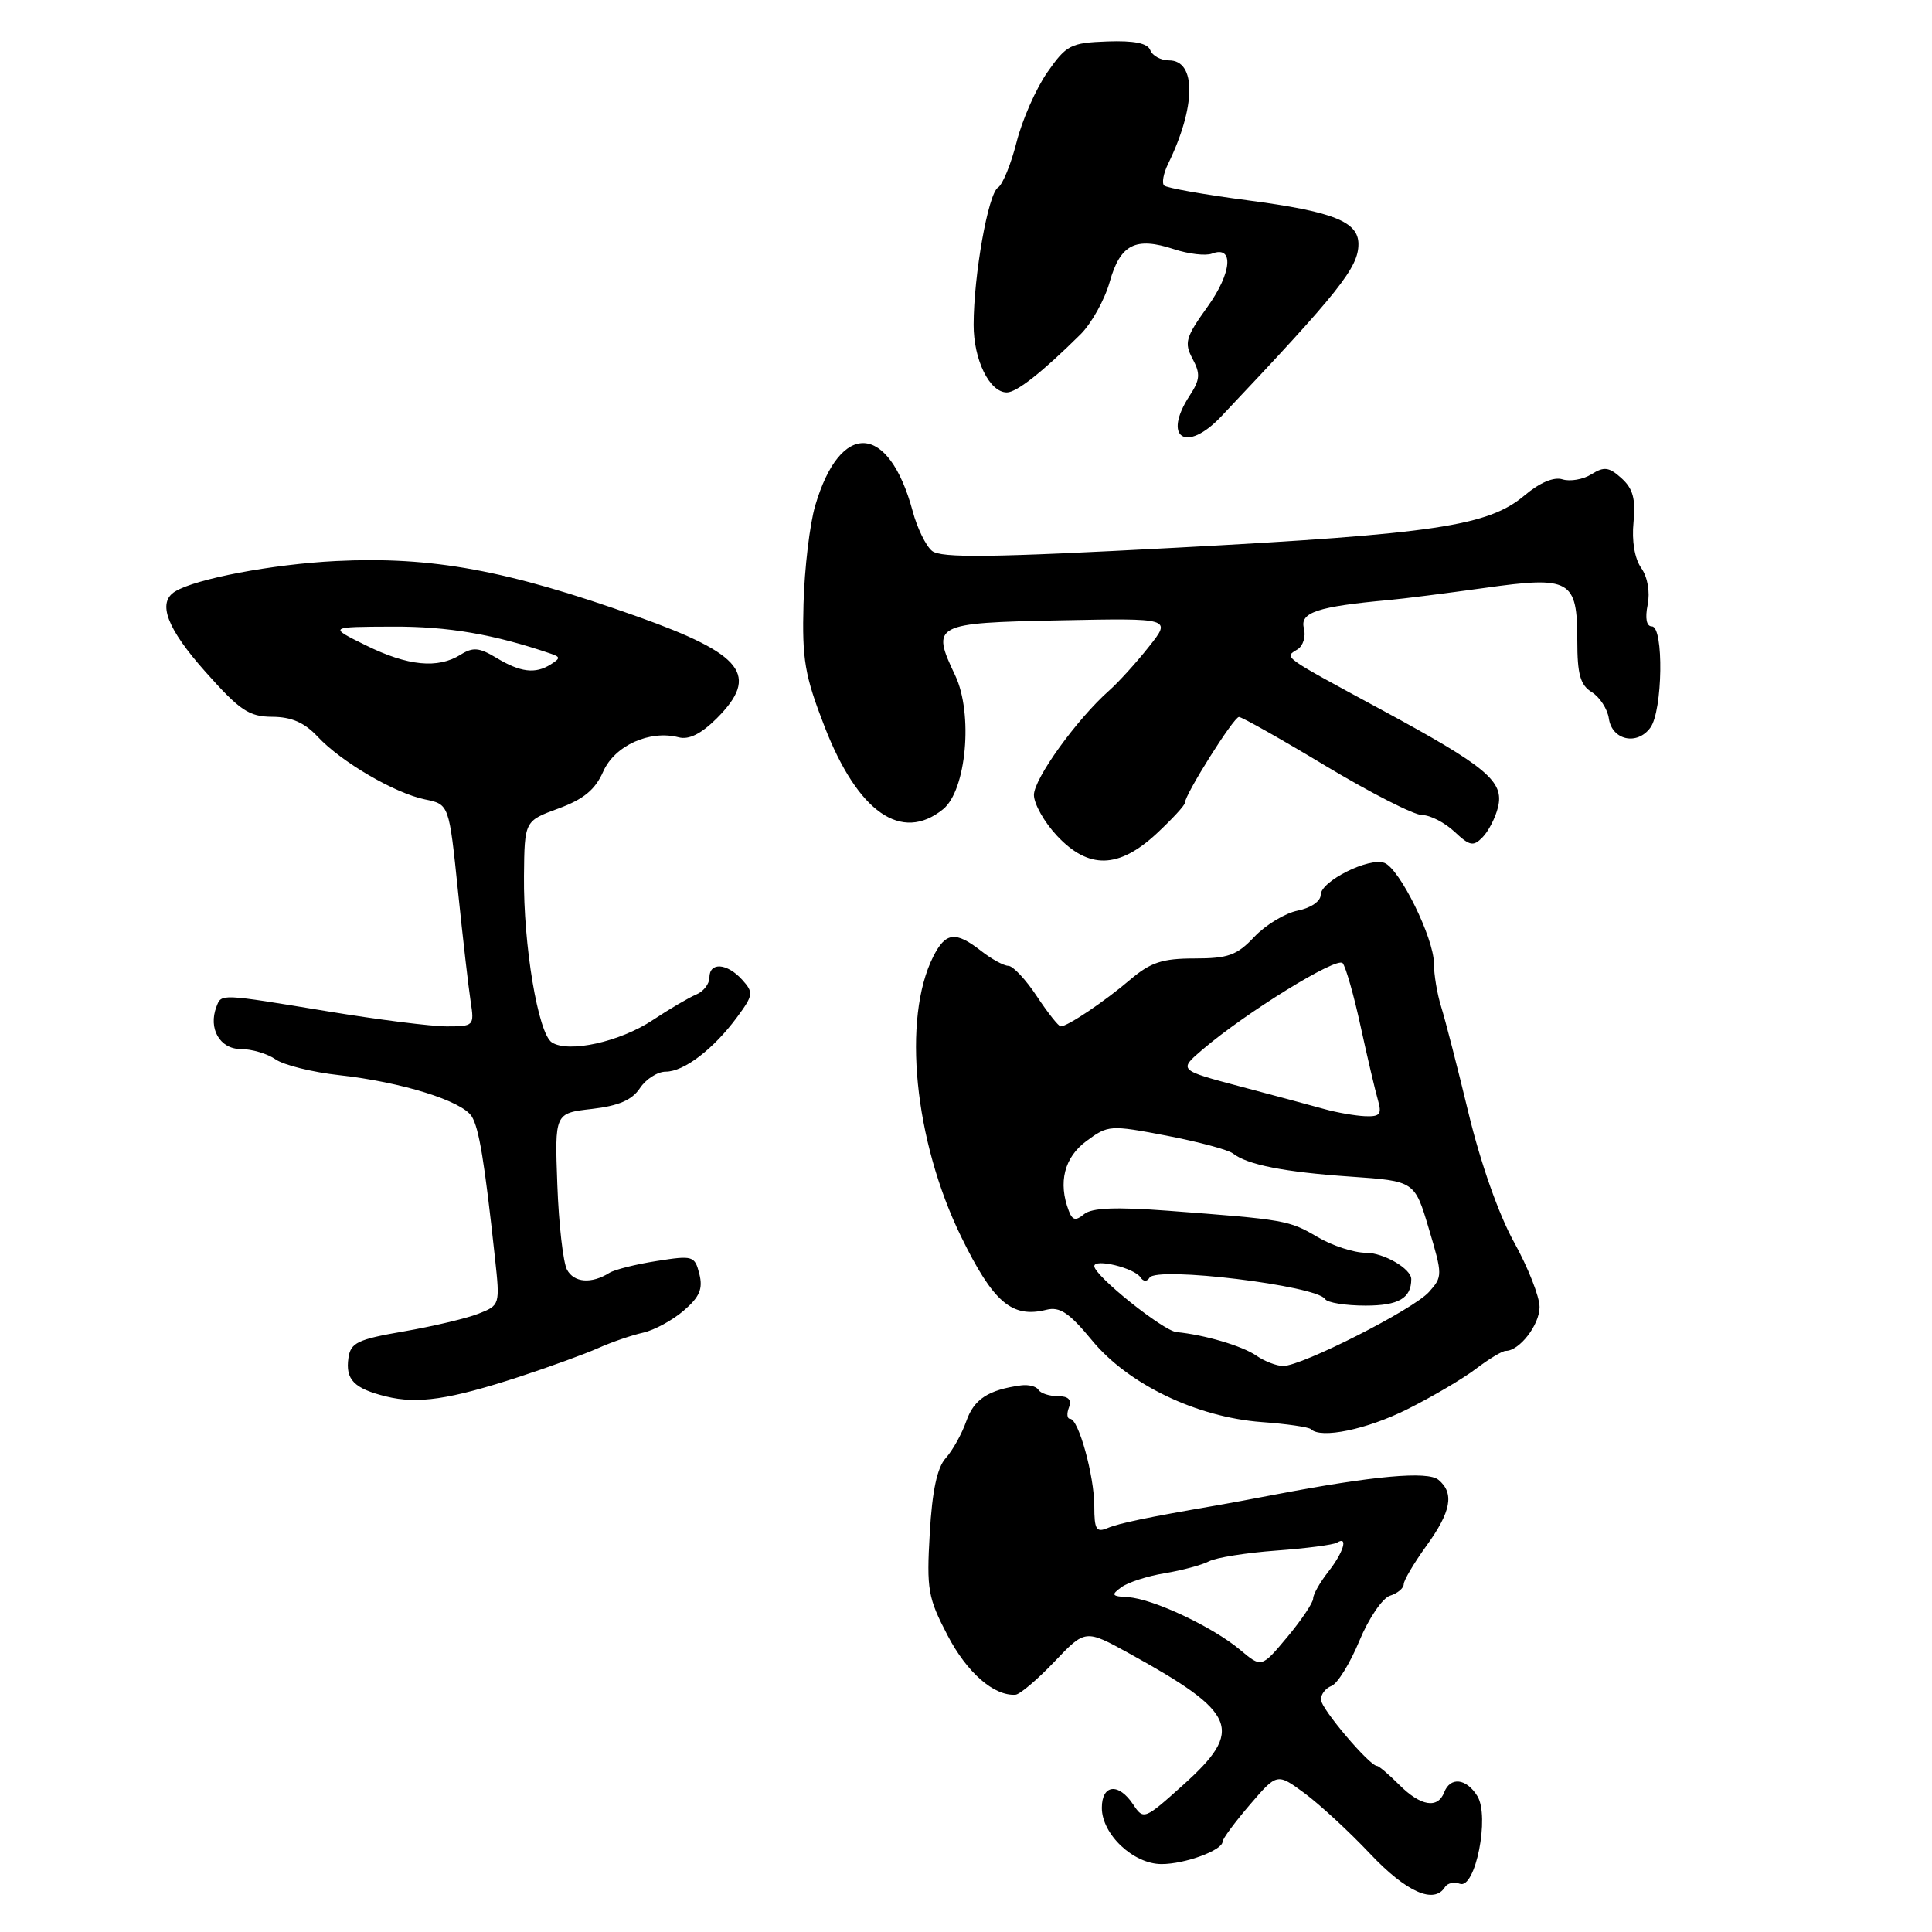 <?xml version="1.0" encoding="UTF-8" standalone="no"?>
<!DOCTYPE svg PUBLIC "-//W3C//DTD SVG 1.1//EN" "http://www.w3.org/Graphics/SVG/1.1/DTD/svg11.dtd" >
<svg xmlns="http://www.w3.org/2000/svg" xmlns:xlink="http://www.w3.org/1999/xlink" version="1.1" viewBox="0 0 256 256">
 <g >
 <path fill="currentColor"
d=" M 191.47 250.04 C 191.80 249.52 192.68 249.32 193.43 249.61 C 195.49 250.40 197.43 240.66 195.75 237.98 C 194.29 235.63 192.17 235.40 191.36 237.50 C 190.51 239.71 188.24 239.33 185.41 236.50 C 184.03 235.12 182.71 234.00 182.47 234.00 C 181.48 234.00 175.05 226.41 175.03 225.22 C 175.01 224.51 175.65 223.69 176.44 223.39 C 177.23 223.08 178.89 220.40 180.12 217.43 C 181.35 214.45 183.18 211.76 184.18 211.44 C 185.18 211.13 186.00 210.44 186.00 209.92 C 186.00 209.41 187.35 207.12 189.00 204.84 C 192.29 200.29 192.74 197.86 190.60 196.08 C 189.17 194.90 182.00 195.55 169.00 198.03 C 165.97 198.61 162.38 199.28 161.00 199.51 C 152.05 201.05 148.29 201.83 146.75 202.48 C 145.27 203.10 145.00 202.66 145.00 199.59 C 145.00 195.55 142.91 188.00 141.79 188.00 C 141.39 188.00 141.32 187.32 141.64 186.50 C 142.03 185.47 141.58 185.00 140.17 185.00 C 139.04 185.00 137.89 184.62 137.60 184.16 C 137.32 183.70 136.28 183.44 135.29 183.57 C 130.96 184.16 129.06 185.40 128.05 188.29 C 127.46 189.98 126.23 192.19 125.32 193.20 C 124.18 194.46 123.52 197.52 123.20 203.15 C 122.76 210.63 122.96 211.72 125.57 216.72 C 128.14 221.64 131.69 224.74 134.55 224.56 C 135.13 224.53 137.45 222.56 139.71 220.19 C 143.81 215.88 143.81 215.88 149.65 219.10 C 163.98 227.00 164.89 229.22 156.78 236.51 C 151.64 241.13 151.53 241.17 150.15 239.10 C 148.22 236.19 146.00 236.43 146.00 239.55 C 146.00 243.06 150.18 247.00 153.91 247.00 C 157.02 247.00 162.00 245.17 162.00 244.02 C 162.00 243.66 163.62 241.46 165.61 239.14 C 169.22 234.93 169.22 234.93 172.86 237.61 C 174.86 239.09 178.78 242.70 181.56 245.65 C 186.36 250.73 190.04 252.36 191.47 250.04 Z  M 186.50 186.72 C 189.80 185.07 193.89 182.66 195.59 181.36 C 197.30 180.06 199.06 179.00 199.52 179.00 C 201.33 179.00 204.00 175.55 204.00 173.19 C 204.00 171.82 202.48 167.95 200.62 164.60 C 198.59 160.94 196.18 154.10 194.59 147.50 C 193.13 141.45 191.50 135.12 190.97 133.43 C 190.44 131.74 190.00 129.14 190.00 127.65 C 190.00 124.32 185.47 115.12 183.45 114.34 C 181.41 113.56 175.00 116.77 175.00 118.57 C 175.00 119.42 173.70 120.31 171.96 120.66 C 170.29 120.99 167.70 122.56 166.21 124.13 C 163.91 126.58 162.74 127.00 158.29 127.00 C 154.03 127.00 152.47 127.51 149.78 129.79 C 146.38 132.69 141.46 136.00 140.55 136.00 C 140.26 136.00 138.84 134.20 137.38 132.00 C 135.93 129.80 134.23 127.99 133.62 127.98 C 133.00 127.97 131.38 127.08 130.00 126.00 C 126.61 123.35 125.30 123.51 123.66 126.75 C 119.53 134.95 121.14 151.13 127.35 163.86 C 131.61 172.58 134.08 174.70 138.66 173.55 C 140.43 173.11 141.68 173.95 144.70 177.61 C 149.48 183.42 158.54 187.78 167.17 188.43 C 170.49 188.67 173.43 189.10 173.70 189.37 C 175.01 190.68 181.11 189.42 186.50 186.72 Z  M 68.79 182.44 C 72.79 181.13 77.52 179.41 79.29 178.62 C 81.05 177.83 83.72 176.92 85.20 176.59 C 86.69 176.26 89.12 174.94 90.60 173.66 C 92.70 171.86 93.16 170.78 92.67 168.82 C 92.06 166.40 91.83 166.33 87.02 167.09 C 84.26 167.52 81.44 168.23 80.75 168.66 C 78.37 170.15 76.06 169.97 75.13 168.24 C 74.62 167.28 74.04 162.22 73.85 157.00 C 73.50 147.50 73.50 147.50 78.42 146.94 C 81.97 146.53 83.75 145.76 84.79 144.19 C 85.59 142.98 87.13 142.00 88.21 142.00 C 90.63 142.00 94.53 139.02 97.65 134.80 C 99.83 131.85 99.87 131.52 98.34 129.82 C 96.33 127.60 94.00 127.45 94.00 129.53 C 94.00 130.37 93.21 131.39 92.25 131.78 C 91.29 132.18 88.70 133.70 86.50 135.16 C 82.16 138.05 75.33 139.56 73.12 138.12 C 71.30 136.94 69.34 125.23 69.43 116.07 C 69.50 108.78 69.50 108.78 74.00 107.13 C 77.34 105.90 78.87 104.64 79.93 102.23 C 81.45 98.79 86.10 96.69 89.94 97.70 C 91.29 98.05 92.92 97.23 94.97 95.19 C 100.67 89.48 98.52 86.71 84.50 81.71 C 67.19 75.54 57.24 73.71 44.50 74.34 C 36.11 74.76 25.93 76.69 23.19 78.38 C 20.81 79.85 22.11 83.28 27.25 89.05 C 31.79 94.15 32.98 94.96 36.08 94.98 C 38.62 94.99 40.35 95.75 42.08 97.60 C 45.22 100.97 52.32 105.11 56.33 105.93 C 59.50 106.58 59.50 106.58 60.68 118.04 C 61.33 124.34 62.09 130.96 62.37 132.75 C 62.86 135.92 62.78 136.00 59.19 136.00 C 57.16 136.00 50.10 135.11 43.50 134.02 C 29.06 131.64 29.35 131.65 28.68 133.40 C 27.57 136.28 29.13 139.00 31.89 139.00 C 33.36 139.00 35.44 139.62 36.53 140.38 C 37.61 141.13 41.42 142.08 45.00 142.47 C 53.21 143.38 61.20 145.87 62.50 147.92 C 63.47 149.45 64.20 153.86 65.59 166.72 C 66.26 172.90 66.25 172.96 63.38 174.08 C 61.80 174.70 57.35 175.75 53.50 176.42 C 47.39 177.47 46.46 177.92 46.17 179.93 C 45.75 182.81 46.91 183.99 51.16 185.04 C 55.36 186.07 59.56 185.45 68.79 182.44 Z  M 153.25 110.46 C 155.31 108.54 157.00 106.71 157.00 106.39 C 157.00 105.29 163.47 95.00 164.17 95.00 C 164.55 95.00 169.74 97.92 175.68 101.50 C 181.63 105.07 187.37 108.00 188.44 108.00 C 189.50 108.00 191.42 108.99 192.71 110.19 C 194.74 112.10 195.23 112.20 196.45 110.94 C 197.23 110.15 198.15 108.36 198.49 106.97 C 199.33 103.53 197.03 101.61 183.00 94.02 C 169.69 86.82 170.15 87.14 171.92 86.05 C 172.68 85.58 173.06 84.32 172.77 83.22 C 172.23 81.15 174.59 80.37 184.00 79.51 C 185.93 79.34 191.63 78.61 196.67 77.91 C 208.11 76.30 209.00 76.80 209.00 84.88 C 209.00 89.36 209.39 90.77 210.93 91.72 C 211.98 92.38 213.00 93.95 213.18 95.20 C 213.59 98.08 216.93 98.82 218.68 96.42 C 220.32 94.18 220.48 83.00 218.88 83.00 C 218.17 83.00 217.96 81.93 218.32 80.15 C 218.66 78.43 218.32 76.48 217.47 75.26 C 216.60 74.02 216.20 71.67 216.45 69.20 C 216.75 66.12 216.38 64.75 214.87 63.38 C 213.21 61.88 212.56 61.79 210.88 62.84 C 209.78 63.53 208.05 63.83 207.05 63.52 C 205.90 63.15 204.03 63.94 201.99 65.66 C 197.20 69.69 190.15 70.75 155.74 72.58 C 131.38 73.88 124.66 73.97 123.49 72.99 C 122.68 72.32 121.52 69.95 120.93 67.72 C 117.77 56.02 111.35 55.66 108.02 67.00 C 107.29 69.47 106.60 75.33 106.47 80.00 C 106.27 87.39 106.63 89.51 109.26 96.28 C 113.67 107.64 119.46 111.68 124.96 107.23 C 128.05 104.73 128.97 94.57 126.57 89.50 C 123.35 82.72 123.71 82.54 140.39 82.20 C 155.25 81.90 155.25 81.90 152.23 85.70 C 150.58 87.79 148.21 90.40 146.97 91.50 C 142.67 95.31 137.00 103.19 137.00 105.34 C 137.01 106.53 138.38 108.96 140.06 110.75 C 144.24 115.21 148.23 115.12 153.25 110.46 Z  M 161.83 55.17 C 177.46 38.64 180.00 35.45 180.00 32.34 C 180.00 29.36 176.63 28.03 165.38 26.55 C 159.58 25.79 154.57 24.90 154.25 24.58 C 153.93 24.26 154.16 22.99 154.76 21.75 C 158.48 14.14 158.54 8.00 154.90 8.00 C 153.82 8.00 152.70 7.39 152.42 6.65 C 152.06 5.72 150.29 5.36 146.70 5.49 C 141.87 5.67 141.30 5.96 138.77 9.59 C 137.27 11.74 135.44 15.90 134.70 18.83 C 133.96 21.76 132.85 24.47 132.24 24.85 C 130.94 25.66 129.02 36.44 129.01 43.03 C 129.00 47.68 131.12 52.00 133.41 52.00 C 134.71 52.00 138.13 49.30 143.17 44.31 C 144.63 42.86 146.37 39.73 147.04 37.36 C 148.44 32.37 150.46 31.34 155.56 33.02 C 157.50 33.66 159.76 33.92 160.58 33.61 C 163.54 32.47 163.24 36.13 160.01 40.64 C 157.10 44.69 156.89 45.42 158.02 47.54 C 159.08 49.53 159.02 50.31 157.64 52.42 C 153.98 58.01 157.16 60.11 161.83 55.17 Z  M 164.33 218.62 C 160.70 215.57 152.75 211.83 149.49 211.64 C 147.30 211.52 147.18 211.34 148.58 210.32 C 149.46 209.67 152.06 208.83 154.34 208.46 C 156.63 208.08 159.26 207.37 160.20 206.88 C 161.13 206.39 165.14 205.75 169.10 205.46 C 173.05 205.17 176.68 204.70 177.15 204.41 C 178.70 203.45 178.03 205.69 176.00 208.27 C 174.90 209.67 174.00 211.26 174.00 211.81 C 174.00 212.36 172.46 214.65 170.58 216.91 C 167.16 221.00 167.16 221.00 164.33 218.62 Z  M 166.47 179.63 C 164.63 178.35 159.59 176.86 155.90 176.51 C 154.12 176.34 145.00 169.03 145.00 167.77 C 145.00 166.72 150.31 168.01 151.12 169.26 C 151.50 169.83 151.98 169.85 152.32 169.30 C 153.26 167.77 174.48 170.35 175.58 172.13 C 175.87 172.61 178.29 173.00 180.95 173.00 C 185.32 173.00 187.00 172.02 187.00 169.49 C 187.00 168.12 183.35 166.00 180.99 166.00 C 179.41 166.00 176.51 165.06 174.56 163.90 C 170.81 161.69 170.27 161.60 154.78 160.43 C 147.85 159.91 144.66 160.04 143.65 160.88 C 142.54 161.80 142.10 161.71 141.62 160.44 C 140.18 156.69 141.02 153.36 143.95 151.20 C 146.82 149.07 147.10 149.05 154.57 150.48 C 158.78 151.29 162.74 152.35 163.37 152.84 C 165.29 154.34 170.14 155.30 178.97 155.91 C 187.45 156.50 187.45 156.50 189.33 162.81 C 191.16 168.95 191.16 169.17 189.35 171.19 C 187.30 173.50 172.52 181.00 170.03 181.00 C 169.16 181.00 167.56 180.38 166.47 179.63 Z  M 175.50 146.96 C 173.85 146.50 168.82 145.15 164.33 143.96 C 156.16 141.79 156.16 141.79 159.33 139.08 C 165.07 134.18 177.13 126.73 177.91 127.62 C 178.32 128.11 179.40 131.88 180.29 136.00 C 181.19 140.12 182.22 144.51 182.58 145.75 C 183.13 147.65 182.86 147.98 180.87 147.90 C 179.56 147.84 177.15 147.42 175.50 146.96 Z  M 65.76 87.16 C 63.51 85.80 62.67 85.72 61.03 86.75 C 58.01 88.64 54.04 88.25 48.50 85.52 C 43.50 83.06 43.50 83.06 52.07 83.03 C 59.38 83.00 65.44 84.04 72.97 86.61 C 74.27 87.05 74.27 87.22 72.97 88.04 C 70.93 89.33 68.96 89.09 65.76 87.16 Z "/>
</g>
</svg>